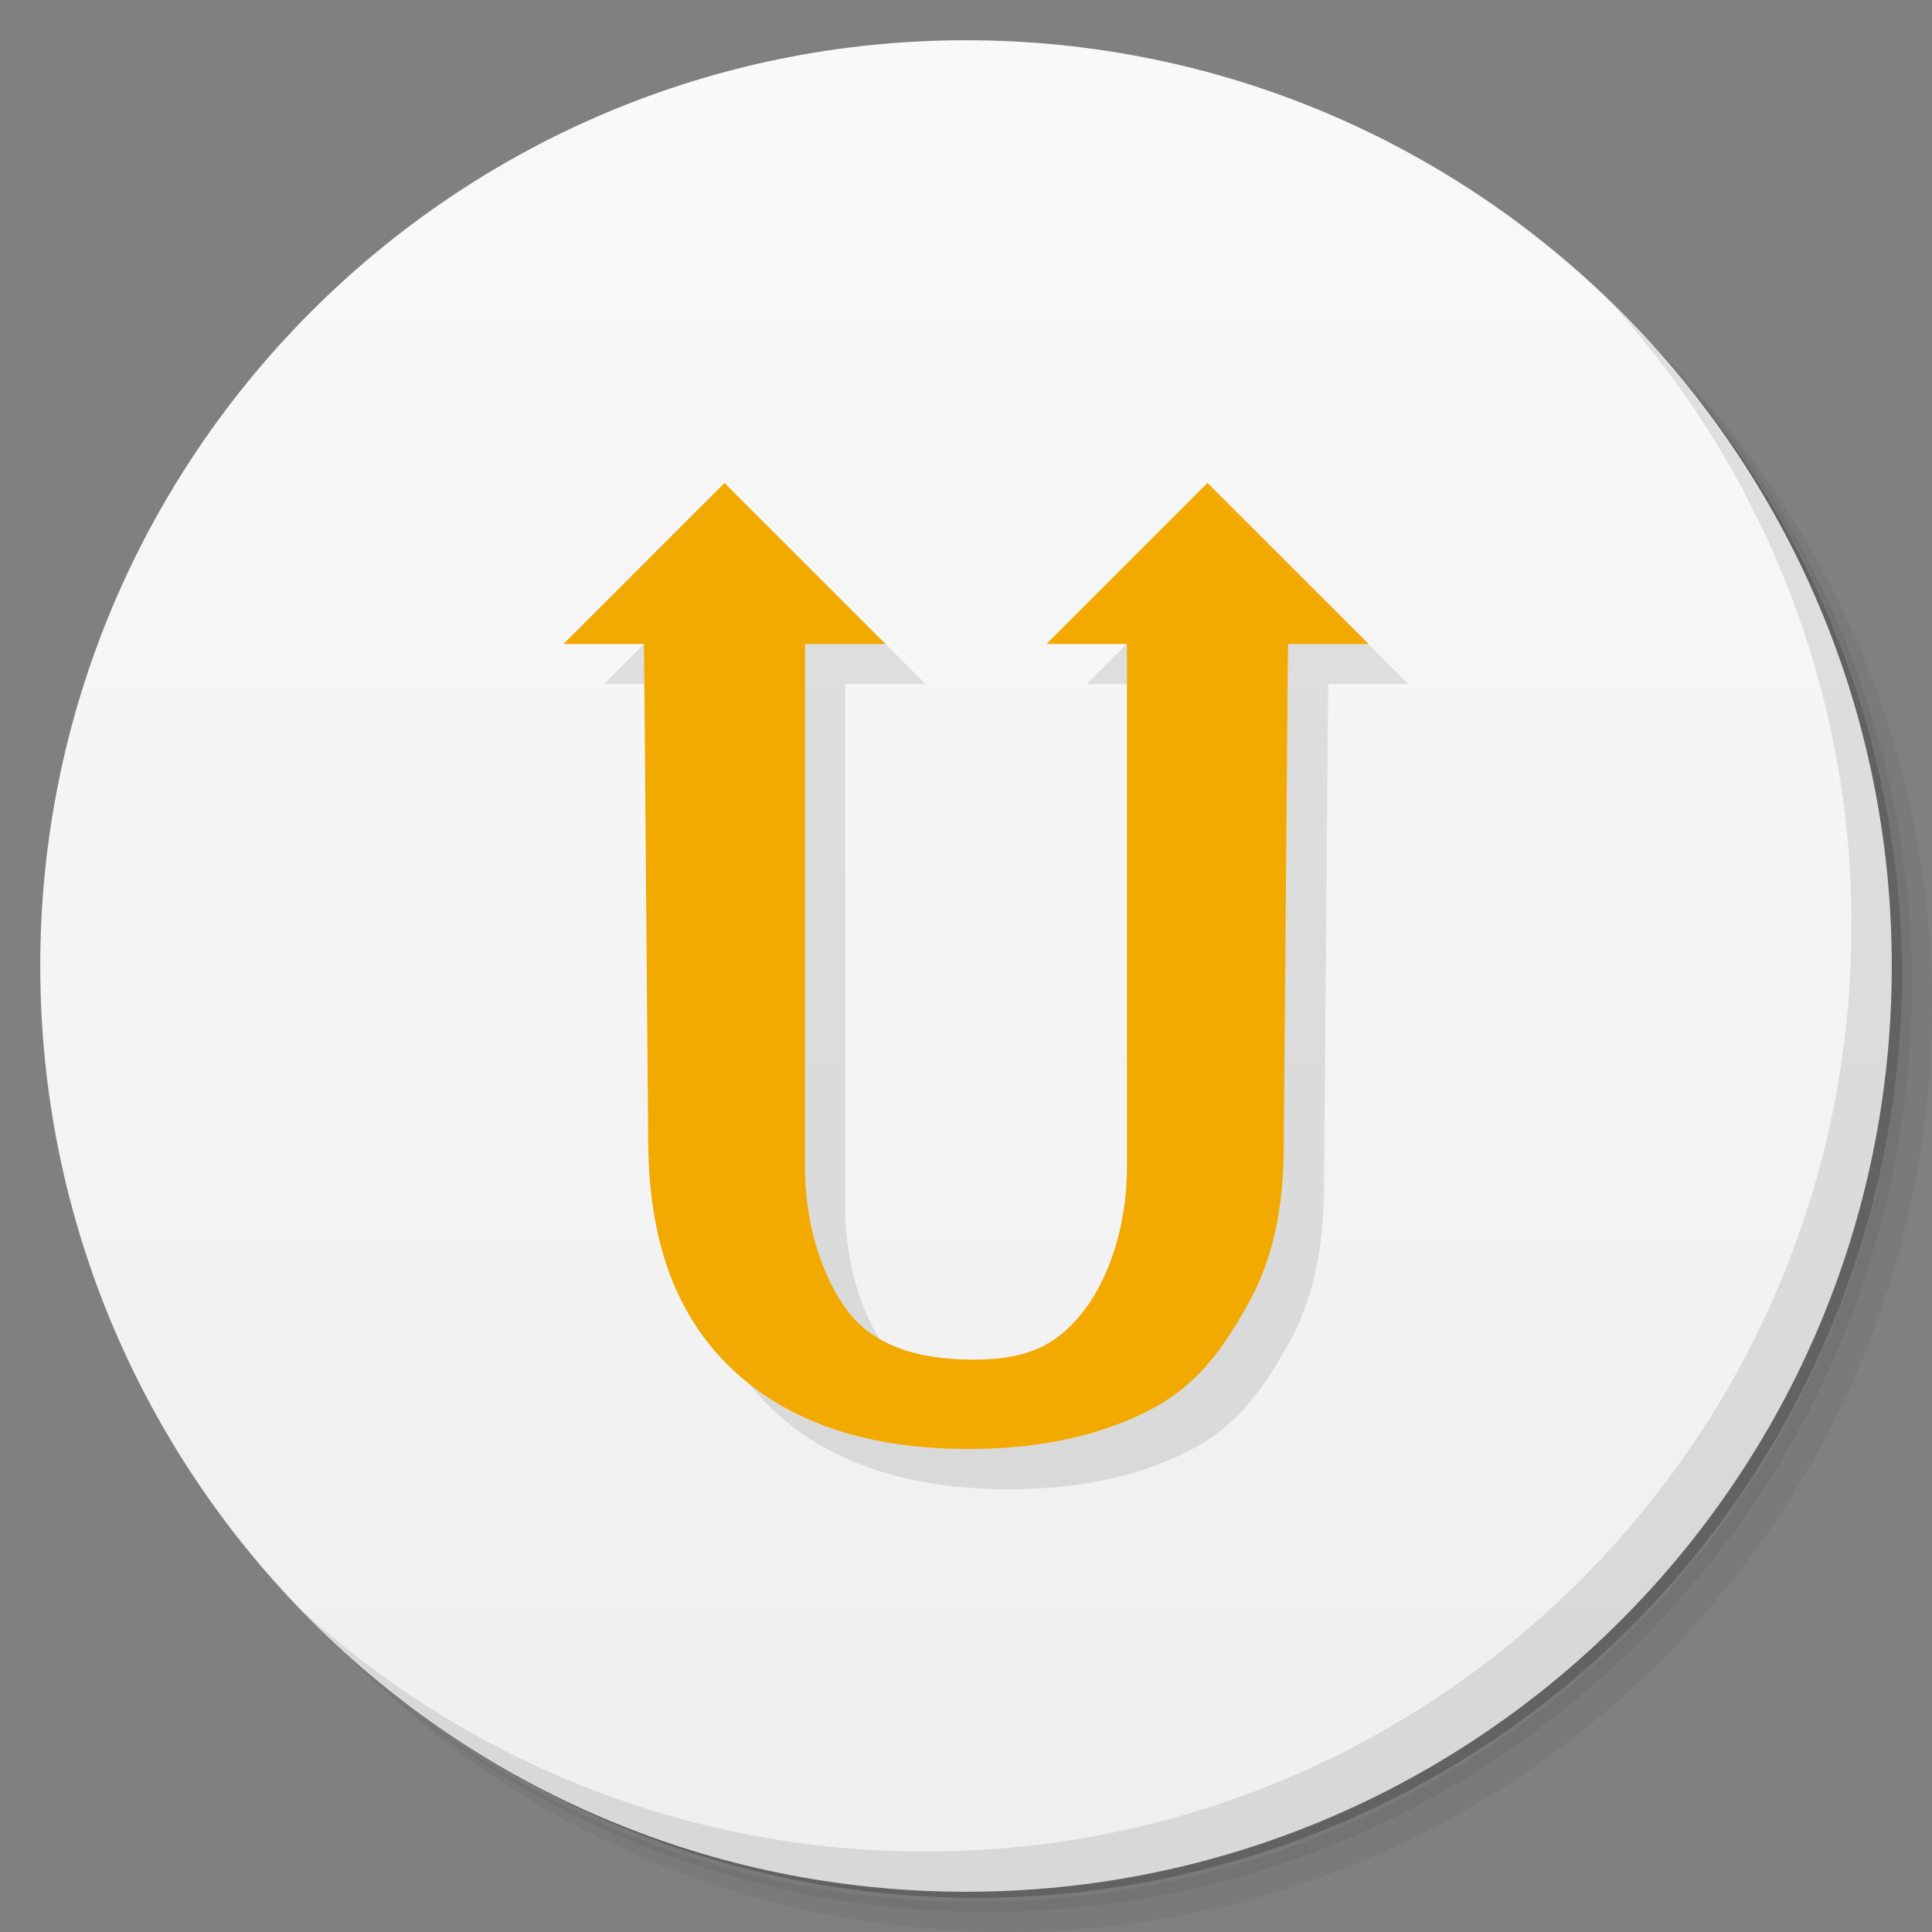 <svg xmlns="http://www.w3.org/2000/svg" viewBox="0 0 48 48">
  <rect x="0" y="0" width="48" height="48" fill="#808080" stroke="none"/>
  <defs>
    <linearGradient id="a" x1="1" x2="47" gradientUnits="userSpaceOnUse" gradientTransform="rotate(-90 24 24)">
      <stop stop-color="#efefef"/>
      <stop offset="1" stop-color="#f9f9f9"/>
    </linearGradient>
  </defs>
  <path d="M36.31 5c5.859 4.062 9.688 10.831 9.688 18.5 0 12.426-10.07 22.5-22.5 22.5-7.669 0-14.438-3.828-18.5-9.688a23.24 23.24 0 0 0 3.781 4.969 22.923 22.923 0 0 0 15.469 5.969c12.703 0 23-10.298 23-23a22.92 22.92 0 0 0-5.969-15.469A23.216 23.216 0 0 0 36.31 5zm4.969 3.781A22.911 22.911 0 0 1 47.498 24.5c0 12.703-10.297 23-23 23a22.909 22.909 0 0 1-15.719-6.219C12.939 45.425 18.662 48 24.998 48c12.703 0 23-10.298 23-23 0-6.335-2.575-12.06-6.719-16.219z" opacity=".05"/>
  <path d="M41.28 8.781a22.923 22.923 0 0 1 5.969 15.469c0 12.703-10.297 23-23 23A22.92 22.92 0 0 1 8.78 41.281 22.911 22.911 0 0 0 24.499 47.5c12.703 0 23-10.298 23-23A22.909 22.909 0 0 0 41.28 8.781z" opacity=".1"/>
  <path d="M31.25 2.375C39.865 5.529 46 13.792 46 23.505c0 12.426-10.07 22.5-22.5 22.5-9.708 0-17.971-6.135-21.12-14.75a23 23 0 0 0 44.875-7 23 23 0 0 0-16-21.875z" opacity=".2"/>
  <path d="M24 1c12.703 0 23 10.297 23 23S36.703 47 24 47 1 36.703 1 24 11.297 1 24 1z" fill="url(#a)"/>
  <path d="M19 13l-4 4h2l.105 12.402c.02 2.355.637 4.215 2.043 5.574 1.406 1.352 3.379 2.023 5.922 2.023 1.684 0 3.148-.301 4.383-.91 1.238-.609 1.875-1.492 2.523-2.637.66-1.145.918-2.473.918-3.996l.105-12.457h2l-4-4-4 4h2v13c0 1.594-.527 2.918-1.152 3.668-.613.738-1.297 1.113-2.668 1.113-1.414 0-2.43-.371-3.043-1.113s-1.137-2.082-1.137-3.668v-13h2m-4-4" opacity=".1"/>
  <g>
    <path d="M18 12l-4 4h2l.105 12.402c.02 2.355.637 4.215 2.043 5.574 1.406 1.352 3.379 2.023 5.922 2.023 1.684 0 3.148-.301 4.383-.91 1.238-.609 1.875-1.492 2.523-2.637.66-1.145.918-2.473.918-3.996l.105-12.457h2l-4-4-4 4h2v13c0 1.594-.527 2.918-1.152 3.668-.613.738-1.297 1.113-2.668 1.113-1.414 0-2.43-.371-3.043-1.113s-1.137-2.082-1.137-3.668v-13h2m-4-4" fill="#f2a900"/>
  </g>
  <g>
    <path d="M40.03 7.531A22.922 22.922 0 0 1 45.999 23c0 12.703-10.297 23-23 23A22.92 22.92 0 0 1 7.53 40.031C11.708 44.322 17.54 47 23.999 47c12.703 0 23-10.298 23-23 0-6.462-2.677-12.291-6.969-16.469z" opacity=".1"/>
  </g>
</svg>
